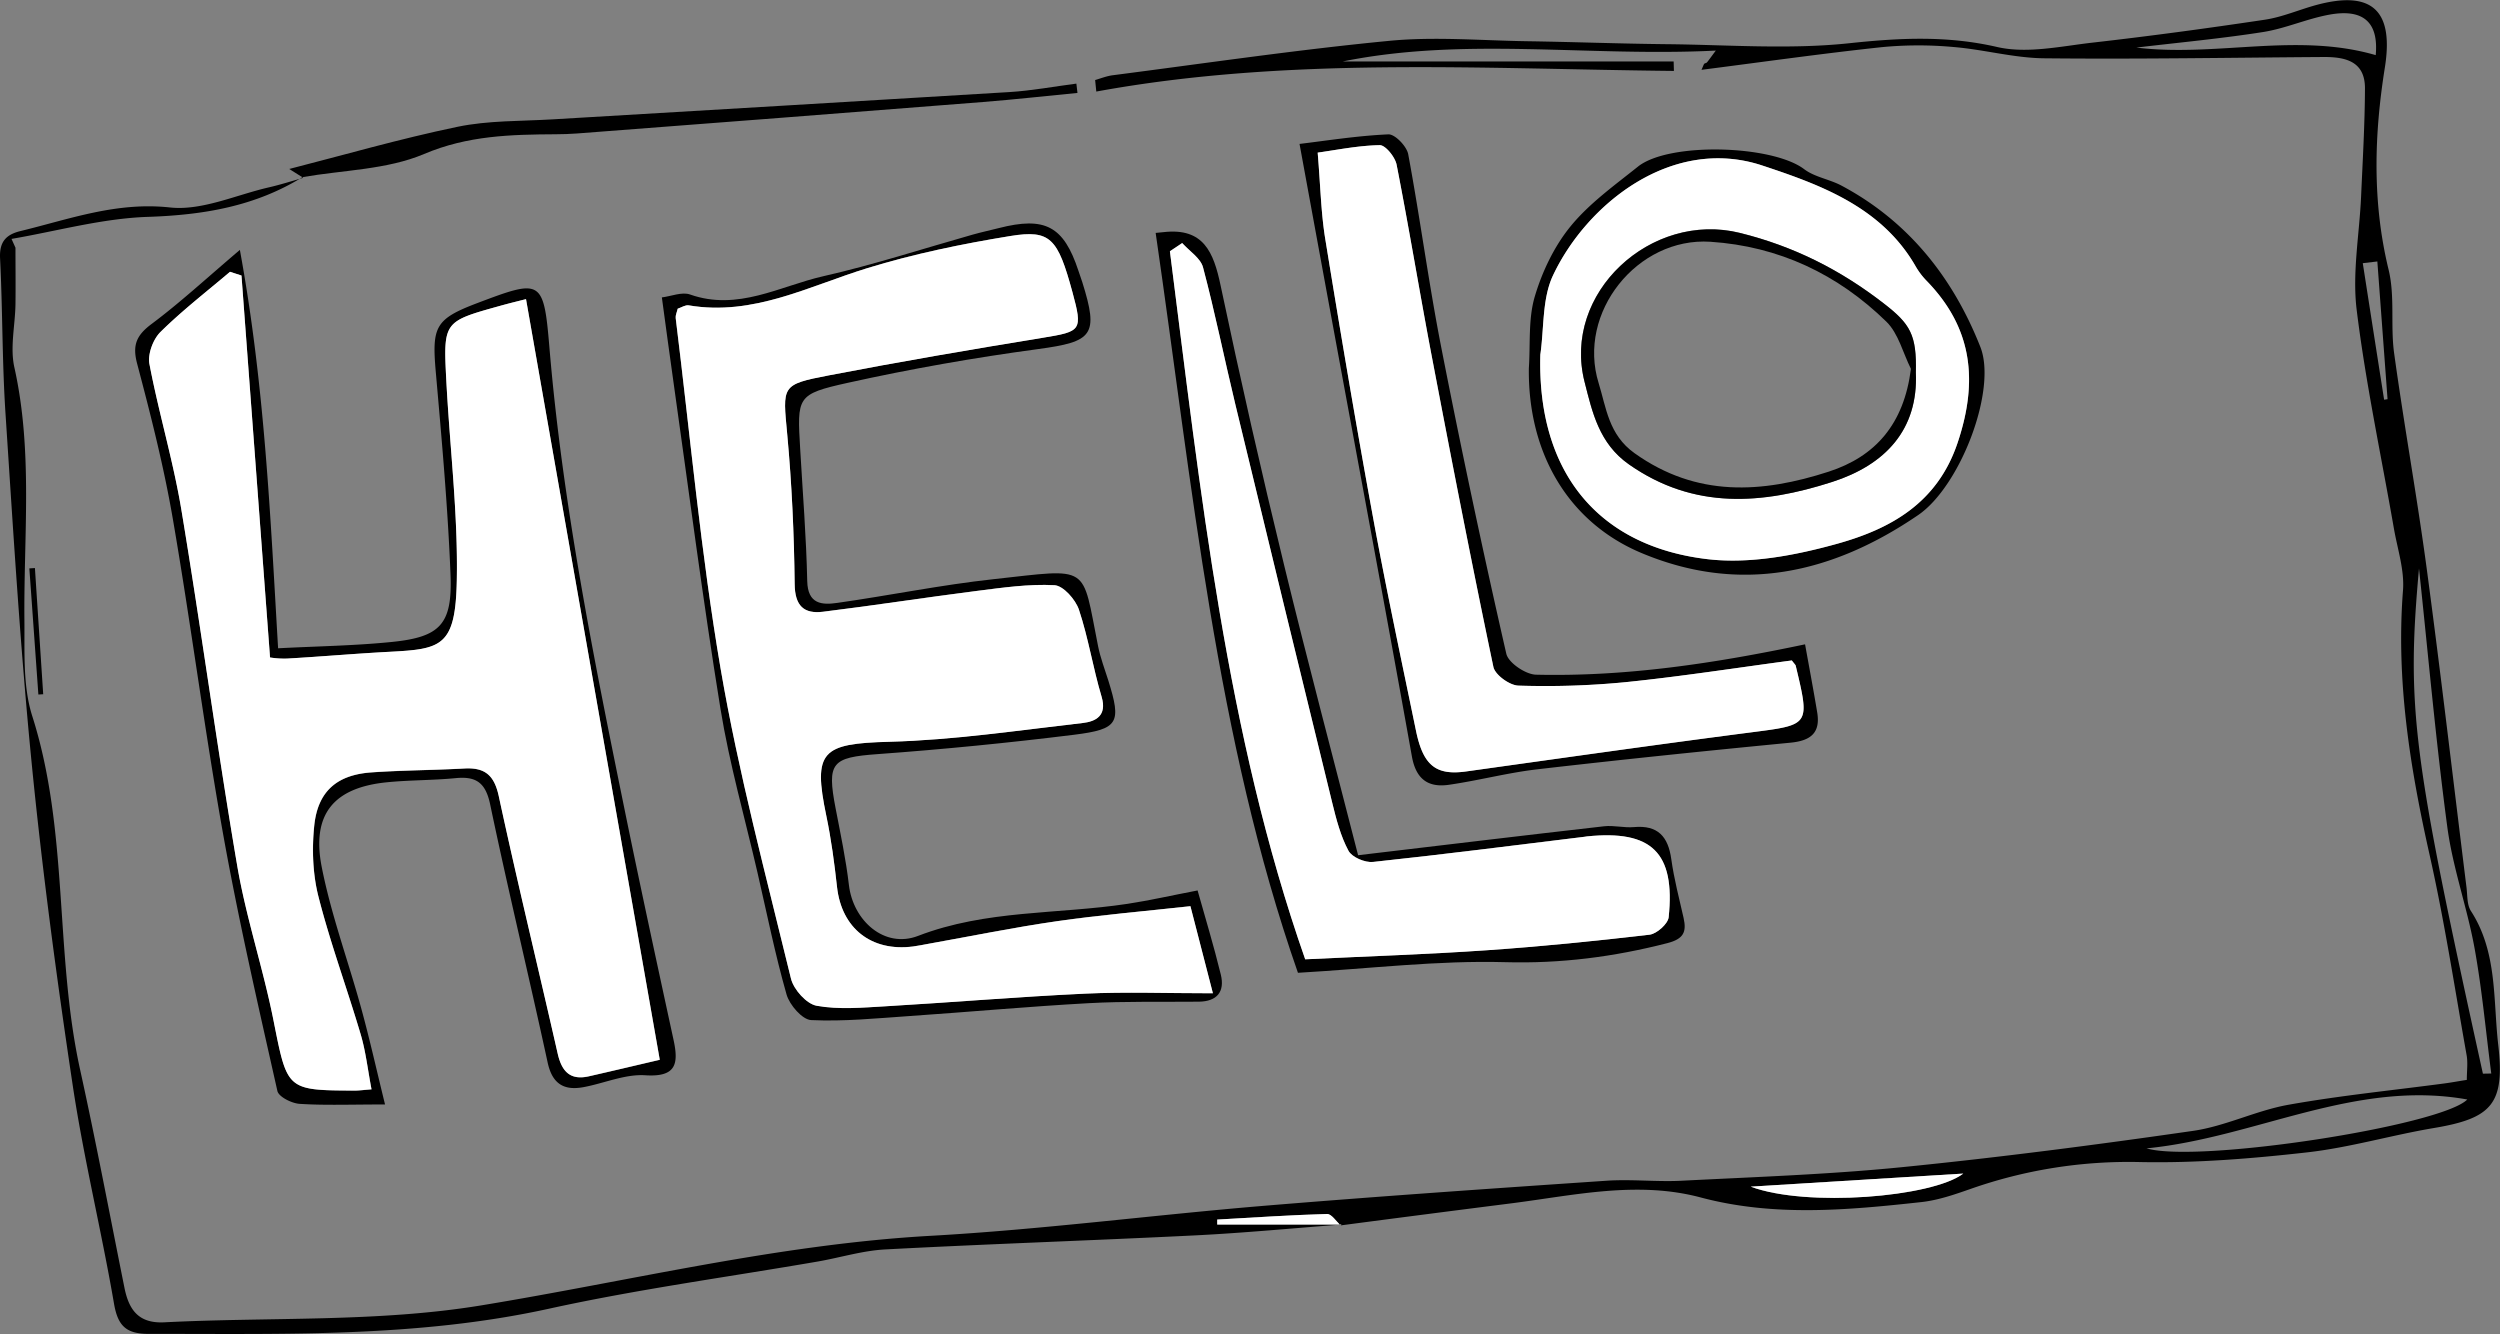 <svg xmlns="http://www.w3.org/2000/svg" viewBox="0 0 1454.24 775.97"><rect x="0" y="0" width="1454.24" height="775.97" fill="#808080" stroke="none"/><defs><style>.cls-1{fill:#fff;}</style></defs><g id="Layer_2" data-name="Layer 2"><g id="hello"><path d="M780.29,712.32c-28.26,2.14-56.48,4.87-84.77,6.28-60.19,3-120.44,5-180.62,8.19-13.19.7-26.18,4.78-39.3,7.05-52.13,9-104.69,16.1-156.31,27.44-77.07,16.92-154.9,14.53-232.81,14.63-13.16,0-17.94-4.67-20.17-17.64-7.29-42.42-17.61-84.36-24-126.89C33,569.27,24.65,506.93,18.47,444.44,11.79,376.74,7.68,308.77,3.22,240.87c-2-30.14-1.66-60.43-3.18-90.6-.48-9.58,3.44-13.82,11.86-15.86,28.56-6.94,55.86-17.11,87-13.73,18.57,2,38.4-7.31,57.62-11.72,6.71-1.55,13.29-3.67,19.92-5.53l-.53-.37c-27.55,17-57.58,22-89.79,23.09-26.58.87-53,8.29-79.42,12.82L9,144.1c0,11,.14,22,0,33-.21,12.23-3.23,25-.65,36.58,10.91,48.89,5.36,98.16,5.85,147.32.18,18.59-.93,38.26,4.56,55.53,21.4,67.19,12.94,138.07,27.89,205.93,9.26,42.07,17.25,84.43,25.75,126.68,2.57,12.74,8.16,20.82,23.22,20.05,61.41-3.14,123.8.07,184.06-9.81,87.1-14.28,172.9-35.52,261.63-40.51,64.45-3.62,128.62-12,193-17.38,66.61-5.53,133.31-10.12,200-14.65,14.47-1,29.12.71,43.62,0,42.84-2.2,85.78-3.64,128.43-7.9,56.59-5.66,113.06-13,169.35-21.12,18.82-2.72,36.67-11.82,55.47-15.18,30.18-5.39,60.79-8.41,91.22-12.47,3.91-.53,7.8-1.27,12.54-2,0-5.27.68-9.94-.11-14.35-6.92-38.85-12.86-77.93-21.51-116.41-11.42-50.81-19.6-101.57-15.51-153.95.92-11.82-3.21-24.08-5.3-36.09-7.37-42.35-16.41-84.49-21.64-127.11-2.65-21.58,1.6-44,2.57-66,.92-20.93,2.16-41.87,2.25-62.81.07-15.83-11.4-18.38-24.21-18.29-54.15.38-108.31,1.33-162.45.75-17.64-.19-35.18-5.15-52.88-6.58a223.41,223.41,0,0,0-41.62.11c-34.6,3.71-69.07,8.6-104.78,13.18,1.17-2.59,1.28-3.19,1.65-3.54s1.18-.38,1.53-.78c1-1.18,1.87-2.47,5.15-6.87-74.2,3.7-145.77-8.1-217,6.32H973.55c.05,1.84.11,3.68.16,5.51-112.16-1.16-224.54-8.41-336,12-.22-2.23-.45-4.47-.67-6.7,3.41-1,6.76-2.34,10.24-2.79,53.55-6.9,107-14.82,160.73-20,26.46-2.56,53.42-.2,80.15.21,27.25.42,54.49,1.45,81.74,1.73,35.34.36,71,3.16,105.92-.57,29.23-3.11,56.85-4.51,85.94,2.21,17.38,4,37-.45,55.48-2.55,33.49-3.81,66.92-8.33,100.26-13.34,10.21-1.54,20-5.87,30-8.58,32.4-8.71,45,3.31,39.78,36.3-6.27,39.28-7.4,78.4,2.16,117.72,3.78,15.52,1,32.5,3.21,48.54,5.79,42,13.37,83.67,19,125.65,8.26,61.66,15.43,123.46,23.11,185.19.57,4.61.22,10,2.54,13.62,15.49,23.93,12.88,51.51,15.9,77.78,4,34.43-3.69,42.83-37.36,48.48-24.66,4.15-48.91,11.35-73.69,14.16-32.21,3.64-64.81,6.31-97.16,5.65a277.55,277.55,0,0,0-98.77,15.64c-9.3,3.26-18.89,6.58-28.58,7.64-42.85,4.69-85.68,8.67-128.35-2.69-36.57-9.74-72.92-1.39-109.22,3.3Q830,706.21,779.85,712.81c-2.63-2.33-5.34-6.72-7.92-6.64-21.32.61-42.6,2.06-63.9,3.25l0,2.9Zm664-87.77,4.87-.09c-3.15-24.28-5.35-48.73-9.7-72.79-4.29-23.72-12.69-46.78-15.87-70.59-6.68-50-11.11-100.25-16.47-150.4C1399.79,412.2,1403.39,438.72,1444.3,624.55ZM1248.64,668c29.66,8.75,171.24-13,186.57-28.43C1369.86,627.83,1312,661.77,1248.64,668Zm-5.93-640.32c46.58,5.65,93.33-9,139.23,4.39,1.76-19-7.09-27.21-27.09-23.52-13,2.39-25.36,8-38.34,10.07C1292.17,22.45,1267.59,24.72,1242.71,27.68ZM1018.39,690.27c32.48,12.15,105.71,6.13,123.63-7.6Zm368.44-457.76,2-.3-5.94-80.12-8.47,1Q1380.6,192.81,1386.83,232.51Z"/><path d="M385,173c5.5-.68,11.7-3.35,16.38-1.7,27.83,9.82,52.17-4.85,77.51-10.62,29.27-6.65,57.91-16,86.84-24.18,5-1.42,10.15-2.52,15.22-3.81,27-6.92,37.79-1.16,46.36,24.81.73,2.21,1.55,4.4,2.25,6.62,9.7,30.93,6.14,34.63-25.71,38.94-37.12,5-74.15,11.53-110.72,19.63-29.8,6.61-29.45,8.07-27.66,38.64,1.48,25.55,3.54,51.09,4.09,76.66.29,13.58,8.63,14,17.55,12.7,30.3-4.29,60.38-10.48,90.79-13.78,56.91-6.19,51.2-9.22,60.84,38.95,1.37,6.83,3.9,13.43,6,20.11,7.61,24.48,6.06,28.2-20,31.44q-57,7.08-114.24,11.26c-26.61,1.94-29.61,4.76-24.44,31.52,2.86,14.83,6,29.68,7.75,44.66,2.46,20.75,20.69,37.08,40.23,29.55,39.61-15.25,81.23-12.48,121.78-18.64,13.15-2,26.16-5,40.81-7.79,4.38,15.67,9.43,32.19,13.51,48.95,2.43,9.93-2.17,15.65-12.84,15.75-21.39.21-42.84-.3-64.18.88-34.82,1.93-69.57,5.11-104.37,7.5-19,1.31-38,3.22-56.91,2.33-5.15-.23-12.58-8.82-14.31-14.9-6.66-23.35-11.45-47.23-16.91-70.92-7.31-31.73-16.33-63.19-21.53-95.27-10.31-63.67-18.51-127.69-27.55-191.57C389.41,205.89,387.48,191,385,173Zm9.18,6.57c-.49,2.16-1.36,3.87-1.16,5.46,8.44,68.11,14.62,136.62,26.19,204.2,10.38,60.58,26.38,120.23,40.88,180,1.54,6.33,9.05,14.73,14.94,15.79,12.88,2.32,26.54,1.09,39.82.32,38.85-2.27,77.63-5.57,116.49-7.38,23.6-1.1,47.29-.2,74.19-.2l-13.08-50.66c-27,3-52.42,5.11-77.65,8.74s-50.05,8.74-75.06,13.2c-2.87.51-5.73,1.13-8.61,1.5-24.34,3.15-41.6-10.63-44.25-34.62-1.53-13.84-3.37-27.72-6.22-41.34-7.91-37.79-2.59-42.07,36.63-43.12,37.57-1,75-6.64,112.48-10.92,7.57-.87,14.27-4.23,11-15.3-5-16.7-7.67-34.13-13.18-50.63-2-5.92-9.13-14-14.27-14.23-14.9-.78-30,1.42-45,3.32-29.87,3.79-59.64,8.45-89.53,12.12-11.17,1.38-16.43-3.35-16.56-16.15-.32-29-1.64-58.13-4.32-87-2.62-28.31-3.72-29,24.19-34.35,41.41-8,83-15.09,124.63-21.9,22.28-3.65,23.15-4.21,17.1-26.45-8.55-31.39-12.75-36.52-36.15-32.7-28,4.57-56.11,10.35-83.21,18.69-34.07,10.49-66.33,28-103.87,21.65C398.65,177.29,396.34,178.88,394.22,179.57Z"/><path d="M161.77,377.1c22.45-1.18,44.41-1.47,66.17-3.68,28.09-2.85,35.26-10.2,34.13-39-1.56-39.46-5.13-78.86-8.59-118.21-2.31-26.35-.24-30.67,24.42-40,36.76-13.89,38.34-14,41.65,25.41,7.65,91.35,25.72,180.89,44,270.43,9.07,44.36,18.67,88.61,28.25,132.86,3.05,14.05,1.48,21.73-16.49,20.57-11.72-.75-23.79,4.64-35.77,6.89-11.58,2.17-18.32-1.91-21-14.41-10.85-50.07-22.92-99.89-33.41-150-2.64-12.62-8.1-16.5-20.06-15.32-13.32,1.3-26.79,1.08-40.11,2.42-30.78,3.1-43.9,18.5-37.79,49.42,5.49,27.84,15.49,54.77,23,82.23,4.94,18,9,36.28,13.8,55.75-20,0-34.87.6-49.67-.35-4.61-.3-12.18-4.08-12.95-7.49-11.21-49.93-22.72-99.85-31.71-150.21-10.83-60.74-18.66-122-29.15-182.8-5.22-30.32-12.84-60.27-20.71-90-2.92-11-.35-16.63,8.5-23.24,16.56-12.37,31.8-26.5,51.25-43C154,224.34,157.25,300.44,161.77,377.1Zm-21.3-216.82-6.65-2.16c-13.59,11.56-27.78,22.52-40.44,35-4.29,4.22-7.52,12.89-6.44,18.61,5.4,28.4,13.82,56.26,18.57,84.75C117,365.37,126.25,434.61,138,503.43c5.16,30.31,15.06,59.79,21.1,90,8.12,40.65,7.41,40.8,47.18,41,2.65,0,5.3-.37,9.87-.72-2.21-11.57-3.35-22-6.28-31.9-7.92-26.77-17.64-53-24.55-80.06-3.38-13.17-3.88-27.71-2.5-41.31,2.05-20.21,13.3-29.74,33.44-31.11,17.94-1.22,36-1.27,53.92-2.26,11.87-.66,17.31,3.87,20,16.13,10.79,50,22.92,99.75,34.25,149.65,2.33,10.24,7.11,15.79,18.17,13.27,14-3.19,28-6.52,41.22-9.6C358,469.77,332.09,322.69,306,174c-3.33.85-9.39,2.28-15.38,4-32.5,9.07-32.74,9.11-31,43,2,38.88,6.87,77.78,6.12,116.59s-8.91,40-39.4,41.6c-19.71,1-39.39,2.78-59.1,3.91a51.72,51.72,0,0,1-10.14-.63C151.41,306.72,145.94,233.5,140.47,160.28Z"/><path d="M790,497.48c51.16-6.07,97.12-11.61,143.11-16.84,5.68-.65,11.61,1,17.33.48,14-1.26,19.92,5.53,21.75,18.71,1.59,11.5,4.59,22.81,7.15,34.16,1.85,8.22-.09,12.2-9.4,14.61-31.06,8-62,12-94.44,11.09-39.16-1.1-78.49,3.75-120.49,6.18C707.39,429.69,693.58,282,672.24,135.48c2.45-.24,3.55-.33,4.64-.45,23.24-2.66,29.06,11.67,33.13,31q17.22,81.72,37,162.88C760.57,384.68,775.35,440.18,790,497.48ZM687.67,141.38l-7.14,4.75c17.88,140,32.68,280.65,78.7,411.88,37.34-1.81,71.45-2.9,105.47-5.26,31.67-2.19,63.29-5.36,94.83-9.06,4.2-.5,10.73-6.31,11.13-10.18,3.88-37.61-9.89-50.84-47.5-47-.58.06-1.15.19-1.73.26-40.9,5-81.77,10.24-122.74,14.6-4.65.49-12.26-2.73-14.28-6.49-4.58-8.54-7.11-18.34-9.45-27.89q-28.43-115.87-56.39-231.87c-6.39-26.51-11.78-53.27-18.77-79.62C698.36,150.13,691.85,146.06,687.67,141.38Z"/><path d="M1050,374.8c2.22,12.35,4.79,25.94,7.06,39.59,2,12-3.89,16.49-15.48,17.62-49.15,4.77-98.28,9.82-147.34,15.5-17.26,2-34.22,6.53-51.44,9-12.08,1.75-19.14-3.28-21.51-16.51-14.54-81.24-29.7-162.37-44.65-243.53-6.71-36.46-13.4-72.93-20.71-112.75,15.57-1.86,33.59-4.77,51.71-5.56,3.81-.16,10.65,6.94,11.51,11.55,7,37.65,12,75.69,19.4,113.27Q856,291.93,876.21,380.26c1.21,5.28,11.21,12.05,17.27,12.2C945.9,393.7,997.39,385.89,1050,374.8Zm-7.66,9.38c-32.43,4.33-64.52,9.35-96.78,12.67a480.94,480.94,0,0,1-62.26,2c-5.13-.13-13.59-6.25-14.56-10.86-12.53-59.68-24.18-119.54-35.61-179.44C825.92,171,819.76,133.27,812.4,95.79c-.88-4.46-6.52-11.43-9.83-11.36-12.79.26-25.53,2.9-36.08,4.35,1.63,19.36,1.92,35,4.41,50.22,8.77,53.9,17.84,107.76,27.7,161.48,7.65,41.7,16.52,83.18,25.1,124.7,4.2,20.29,11.75,26,29.14,23.57,55.16-7.67,110.3-15.57,165.54-22.71,34.45-4.46,34.52-3.92,26.18-38.81C1044.44,386.71,1043.89,386.29,1042.29,384.18Z"/><path d="M889.33,214.13c.94-13.93-.42-28.55,3.44-41.62,4.3-14.52,11.35-29.28,20.88-40.93,10.88-13.3,25.47-23.72,39.08-34.61,18.08-14.48,78.21-12.61,96.72,1.42,6.12,4.64,14.71,5.85,21.67,9.55,39.07,20.77,65,53.7,80.84,93.86,9.83,24.9-11.6,81-36.17,97.81-49.73,33.95-103.38,46.31-161.13,22C912.39,303.8,888.69,263.68,889.33,214.13Zm6.69-7.79c-1.91,69.24,34.5,111.56,97.29,118.92,24.5,2.88,51.09-2.21,75.27-8.93,31-8.62,58.29-23.56,70.11-58.63,12.18-36.14,8.76-67.08-18.25-94.64a42.27,42.27,0,0,1-6.25-8.4c-19.85-34.35-55.51-47.27-89.07-58.39-52.55-17.41-102.17,22.39-121.76,64C897,173.79,898.25,190.88,896,206.34Z"/><path d="M176.42,103.43l-8.17-5.14c31.31-8,64.29-17.55,97.82-24.52,18-3.75,36.87-3.23,55.37-4.34C410,64.13,498.57,59,587.12,53.56c13.06-.8,26-3.24,39-4.92.21,1.81.43,3.61.64,5.42-18.29,1.77-36.56,3.82-54.88,5.27Q453.74,68.65,335.55,77.65c-4.06.31-8.14.42-12.21.45-26.07.16-51.2.7-76.67,11.49-21.63,9.16-47.07,9.31-70.8,13.46Z"/><path d="M22.32,404l-5.25-73.37,3.24-.2q2.42,36.71,4.82,73.41Z"/><path class="cls-1" d="M1018.39,690.27l123.63-7.6C1124.1,696.4,1050.87,702.42,1018.39,690.27Z"/><path class="cls-1" d="M780.29,712.32H708.07l0-2.9c21.3-1.19,42.58-2.64,63.9-3.25,2.58-.08,5.29,4.31,7.92,6.64Z"/><path class="cls-1" d="M394.22,179.57c2.12-.69,4.43-2.28,6.41-1.94C438.17,184,470.43,166.47,504.5,156c27.1-8.34,55.18-14.12,83.21-18.69,23.4-3.82,27.6,1.31,36.15,32.7,6,22.24,5.18,22.8-17.1,26.45-41.62,6.81-83.22,13.92-124.63,21.9-27.91,5.37-26.81,6-24.19,34.35,2.68,28.9,4,58,4.32,87,.13,12.8,5.39,17.53,16.56,16.15,29.89-3.67,59.66-8.33,89.53-12.12,14.94-1.9,30.07-4.1,45-3.32,5.14.26,12.29,8.31,14.27,14.23,5.51,16.5,8.18,33.93,13.18,50.63,3.31,11.07-3.39,14.43-11,15.3-37.44,4.28-74.91,9.92-112.48,10.92-39.22,1.05-44.54,5.33-36.63,43.12,2.85,13.62,4.69,27.5,6.22,41.34,2.65,24,19.91,37.77,44.25,34.62,2.88-.37,5.74-1,8.61-1.5,25-4.46,49.92-9.58,75.06-13.2s50.68-5.77,77.65-8.74l13.08,50.66c-26.9,0-50.59-.9-74.19.2-38.86,1.81-77.64,5.11-116.49,7.38-13.28.77-26.94,2-39.82-.32-5.89-1.06-13.4-9.46-14.94-15.79-14.5-59.82-30.5-119.47-40.88-180C407.68,321.65,401.5,253.14,393.06,185,392.86,183.44,393.73,181.73,394.22,179.57Z"/><path class="cls-1" d="M140.47,160.28c5.47,73.22,10.94,146.44,16.6,222.16a51.72,51.72,0,0,0,10.14.63c19.71-1.13,39.39-2.87,59.1-3.91,30.49-1.62,38.65-2.94,39.4-41.6S261.6,259.85,259.59,221c-1.76-33.91-1.52-33.95,31-43,6-1.68,12.05-3.11,15.38-4,26.14,148.7,52,295.78,77.79,442.46-13.18,3.08-27.18,6.41-41.22,9.6-11.06,2.52-15.84-3-18.17-13.27-11.33-49.9-23.46-99.63-34.25-149.65-2.64-12.26-8.08-16.79-20-16.13-18,1-36,1-53.92,2.26-20.14,1.37-31.39,10.9-33.44,31.11-1.38,13.6-.88,28.14,2.5,41.31,6.91,27,16.63,53.29,24.55,80.06,2.93,9.9,4.07,20.33,6.28,31.9-4.57.35-7.22.73-9.87.72-39.77-.15-39.06-.3-47.18-41-6-30.19-15.94-59.67-21.1-90-11.72-68.82-21-138.06-32.46-206.92-4.75-28.49-13.17-56.35-18.57-84.75-1.08-5.72,2.15-14.39,6.44-18.61,12.66-12.51,26.85-23.47,40.44-35Z"/><path class="cls-1" d="M687.67,141.38c4.18,4.68,10.69,8.75,12.13,14.15,7,26.35,12.38,53.11,18.77,79.62q28,116,56.39,231.87c2.34,9.55,4.87,19.35,9.45,27.89,2,3.76,9.63,7,14.28,6.49,41-4.36,81.84-9.61,122.74-14.6.58-.07,1.15-.2,1.73-.26,37.61-3.87,51.38,9.36,47.5,47-.4,3.87-6.93,9.68-11.13,10.18-31.54,3.7-63.16,6.87-94.83,9.06-34,2.36-68.13,3.45-105.47,5.26-46-131.23-60.82-271.85-78.7-411.88Z"/><path class="cls-1" d="M1042.29,384.18c1.6,2.11,2.15,2.53,2.27,3.05,8.34,34.89,8.27,34.35-26.18,38.81-55.24,7.14-110.38,15-165.54,22.71-17.39,2.42-24.94-3.28-29.14-23.57-8.58-41.52-17.45-83-25.1-124.7C788.74,246.76,779.67,192.9,770.9,139c-2.49-15.25-2.78-30.86-4.41-50.22,10.55-1.45,23.29-4.09,36.08-4.35,3.31-.07,8.95,6.9,9.83,11.36,7.36,37.48,13.52,75.2,20.68,112.72,11.43,59.9,23.08,119.76,35.61,179.44,1,4.61,9.43,10.73,14.56,10.86a480.94,480.94,0,0,0,62.26-2C977.77,393.53,1009.86,388.51,1042.29,384.18Z"/><path class="cls-1" d="M896,206.34c2.23-15.46,1-32.55,7.34-46.06,19.59-41.62,69.21-81.42,121.76-64,33.56,11.12,69.22,24,89.07,58.39a42.27,42.27,0,0,0,6.25,8.4c27,27.56,30.43,58.5,18.25,94.64-11.82,35.07-39.1,50-70.11,58.63-24.18,6.72-50.77,11.81-75.27,8.93C930.52,317.9,894.11,275.58,896,206.34Zm218.42,10.38c.55-21.94-3.2-28.28-18.7-40.26-25.15-19.46-52.23-33.2-83.67-41-51.63-12.75-103.55,34.93-90.3,86.76,4.45,17.4,8.33,35.66,25.8,47.9,37.91,26.55,77.71,23.21,118.13,10.22C1096.76,270.39,1115.91,249.85,1114.44,216.72Z"/><path d="M1114.44,216.72c1.47,33.13-17.68,53.67-48.74,63.65-40.42,13-80.22,16.33-118.13-10.22-17.47-12.24-21.35-30.5-25.8-47.9-13.25-51.83,38.67-99.51,90.3-86.76,31.44,7.77,58.52,21.51,83.67,41C1111.24,188.44,1115,194.78,1114.44,216.72Zm-2.86-2.15c-4.64-9.27-7.26-20.6-14.27-27.44-28.28-27.64-62.59-43.88-102.38-46.5-42.48-2.8-77.75,41.24-65,82.24,4.42,14.26,5.77,30,20.88,40.75,36.19,25.83,74.22,23.3,113,10.72C1090.84,265.55,1107.51,246.81,1111.58,214.57Z"/></g></g></svg>
